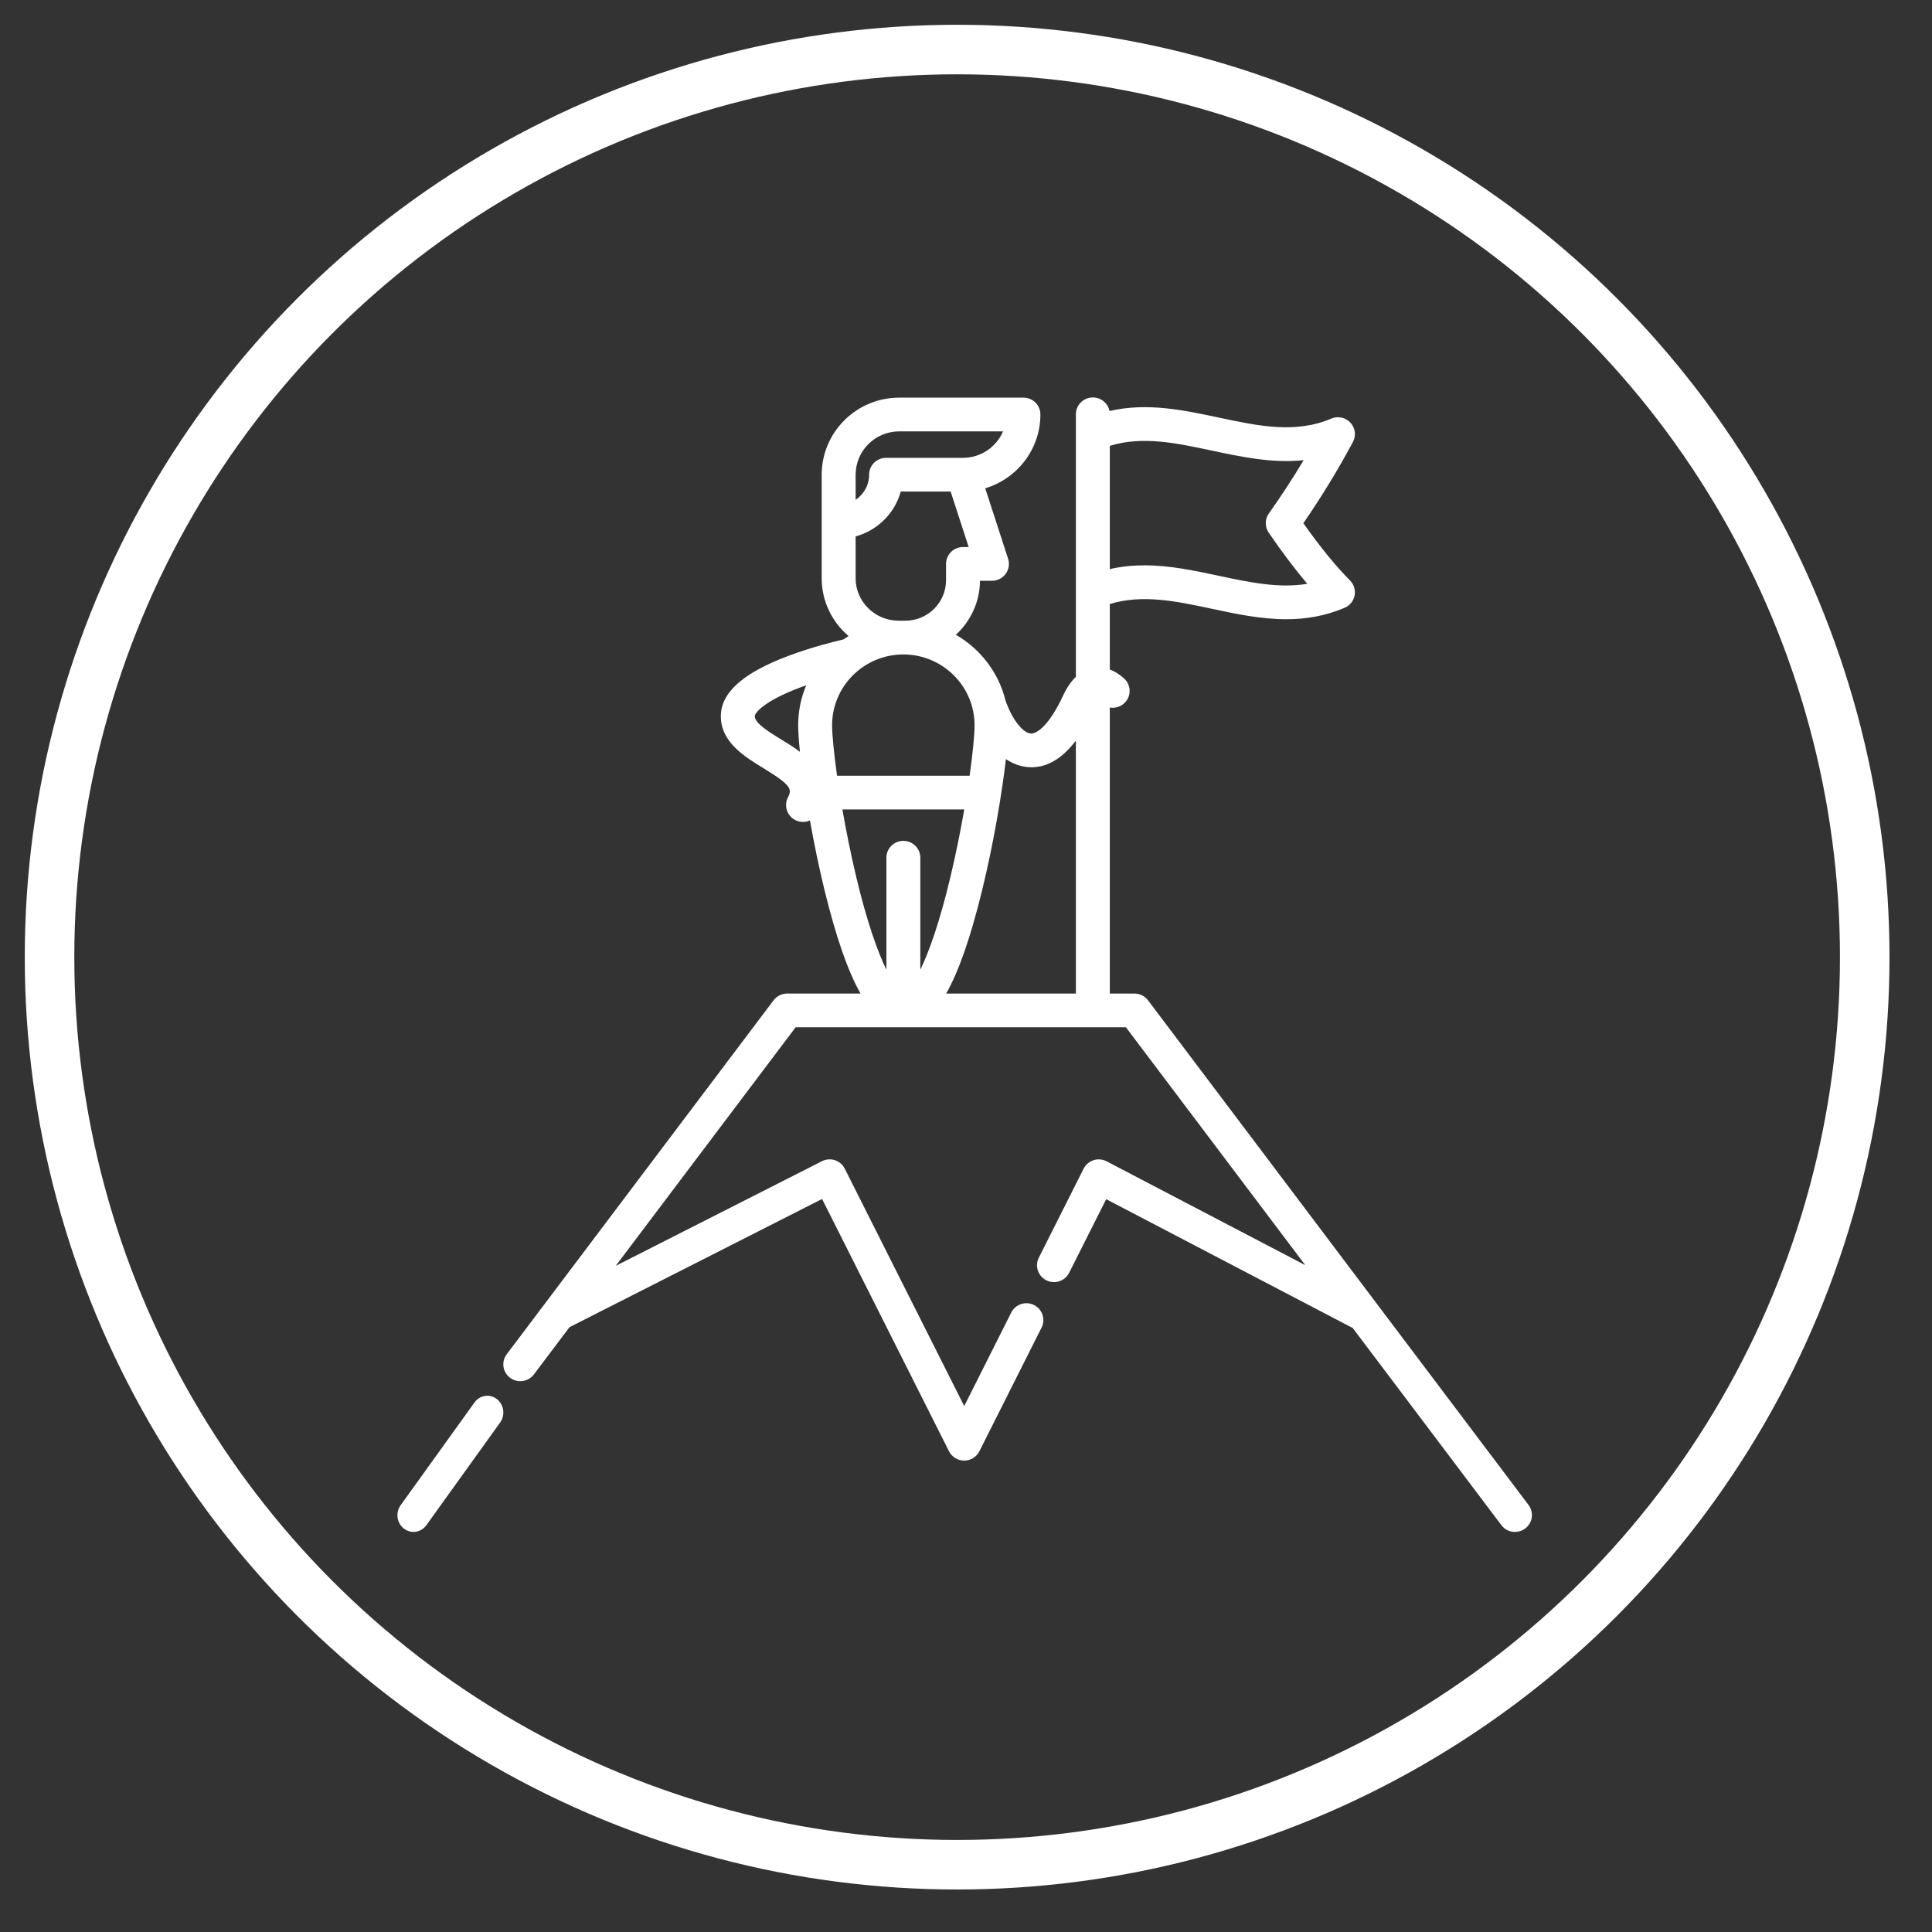 <?xml version="1.0" encoding="UTF-8"?>
<svg width="39px" height="39px" viewBox="0 0 39 39" version="1.1" xmlns="http://www.w3.org/2000/svg" xmlns:xlink="http://www.w3.org/1999/xlink">
    <rect x="0" y="0" width="39" height="39" fill="#333333" stroke="none"/>
    <!-- Generator: Sketch 49.3 (51167) - http://www.bohemiancoding.com/sketch -->
    <title>cumbre</title>
    <desc>Created with Sketch.</desc>
    <defs></defs>
    <g id="Symbols" stroke="none" stroke-width="1" fill="none" fill-rule="evenodd">
        <g id="Footer" transform="translate(-799, -13)">
            <g id="Group-2" transform="translate(189, 14)">
                <g id="cumbre" transform="translate(611, 0)">
                    <circle id="Oval-Copy-4" stroke="#FFFFFF" cx="18.321" cy="18.321" r="18.321"></circle>
                    <path d="M9.031,27.243 C8.888,27.131 8.685,27.162 8.578,27.311 L7.088,29.384 C6.98,29.533 7.009,29.744 7.152,29.856 C7.211,29.902 7.279,29.924 7.346,29.924 C7.445,29.924 7.542,29.877 7.606,29.789 L9.096,27.715 C9.203,27.566 9.174,27.355 9.031,27.243 Z" id="Shape" fill="#FFFFFF" fill-rule="nonzero"></path>
                    <path d="M29.855,29.379 L22.174,19.192 C22.109,19.107 22.008,19.056 21.9,19.056 L21.403,19.056 L21.403,13.282 C21.515,13.301 21.634,13.265 21.716,13.174 C21.842,13.034 21.83,12.819 21.689,12.694 C21.589,12.604 21.493,12.548 21.403,12.515 L21.403,11.193 C22.063,10.991 22.745,11.136 23.463,11.289 C23.954,11.394 24.454,11.5 24.965,11.5 C25.352,11.5 25.744,11.439 26.143,11.269 C26.247,11.225 26.323,11.132 26.344,11.022 C26.366,10.911 26.331,10.797 26.252,10.717 C25.964,10.428 25.655,10.049 25.31,9.562 C25.674,9.033 26.003,8.495 26.31,7.923 C26.379,7.796 26.359,7.639 26.261,7.533 C26.162,7.426 26.007,7.393 25.873,7.45 C25.149,7.759 24.4,7.599 23.606,7.43 C22.891,7.278 22.155,7.121 21.397,7.297 C21.366,7.141 21.227,7.023 21.061,7.023 C20.872,7.023 20.718,7.175 20.718,7.363 L20.718,7.763 L20.718,10.956 L20.718,12.663 C20.619,12.758 20.531,12.887 20.455,13.051 C20.189,13.623 19.939,13.816 19.807,13.807 C19.664,13.797 19.444,13.561 19.297,13.139 C19.158,12.574 18.789,12.098 18.295,11.814 C18.592,11.542 18.779,11.154 18.782,10.724 L19.024,10.724 C19.133,10.724 19.236,10.672 19.301,10.584 C19.365,10.496 19.383,10.383 19.35,10.279 L18.888,8.857 C19.532,8.664 20.002,8.069 20.002,7.368 C20.002,7.18 19.849,7.027 19.66,7.027 L17.152,7.027 C16.289,7.027 15.587,7.725 15.587,8.583 L15.587,9.529 L15.587,9.534 L15.587,10.674 C15.587,11.14 15.798,11.557 16.13,11.84 C16.095,11.861 16.06,11.885 16.025,11.908 C15.852,11.948 15.383,12.063 14.908,12.242 C13.995,12.586 13.551,12.984 13.551,13.458 C13.551,13.982 14.03,14.274 14.414,14.509 C14.972,14.849 14.991,14.931 14.906,15.096 C14.819,15.263 14.886,15.469 15.054,15.554 C15.104,15.58 15.157,15.592 15.21,15.592 C15.258,15.592 15.306,15.582 15.35,15.562 C15.432,16.022 15.531,16.508 15.643,16.965 C15.876,17.914 16.113,18.603 16.371,19.056 L16.333,19.056 L14.89,19.056 C14.782,19.056 14.681,19.107 14.616,19.192 L9.229,26.337 C9.115,26.487 9.146,26.701 9.297,26.813 C9.449,26.926 9.663,26.895 9.777,26.745 L10.496,25.791 L15.595,23.203 L18.157,28.296 C18.215,28.411 18.334,28.484 18.464,28.484 C18.593,28.484 18.712,28.411 18.77,28.296 L20.025,25.8 C20.11,25.632 20.041,25.427 19.872,25.343 C19.703,25.259 19.497,25.328 19.413,25.496 L18.464,27.383 L16.053,22.592 C16.012,22.51 15.94,22.449 15.854,22.42 C15.767,22.392 15.672,22.399 15.591,22.441 L11.429,24.553 L15.061,19.737 L21.728,19.737 L25.349,24.539 L21.339,22.443 C21.258,22.4 21.163,22.392 21.075,22.42 C20.988,22.448 20.915,22.51 20.874,22.592 L19.97,24.388 C19.885,24.557 19.954,24.761 20.123,24.845 C20.292,24.929 20.498,24.861 20.582,24.693 L21.33,23.207 L26.307,25.808 L29.307,29.787 C29.374,29.877 29.477,29.924 29.581,29.924 C29.653,29.924 29.725,29.902 29.787,29.856 C29.938,29.743 29.969,29.53 29.855,29.379 Z M21.403,8 C22.063,7.797 22.745,7.943 23.463,8.096 C24.066,8.224 24.684,8.356 25.316,8.289 C25.096,8.656 24.864,9.012 24.613,9.366 C24.531,9.482 24.53,9.637 24.611,9.754 C24.888,10.156 25.145,10.497 25.389,10.785 C24.815,10.881 24.224,10.755 23.606,10.624 C23.115,10.519 22.615,10.412 22.104,10.412 C21.873,10.412 21.639,10.434 21.403,10.488 L21.403,8 L21.403,8 Z M15.112,13.64 C15.112,13.77 15.125,13.955 15.148,14.177 C15.02,14.08 14.886,13.998 14.773,13.929 C14.534,13.783 14.236,13.601 14.236,13.458 C14.236,13.397 14.403,13.161 15.144,12.881 C15.188,12.864 15.231,12.849 15.274,12.833 C15.17,13.082 15.112,13.355 15.112,13.64 Z M18.44,10.043 C18.251,10.043 18.097,10.195 18.097,10.383 L18.097,10.712 C18.097,11.163 17.728,11.53 17.274,11.53 L17.144,11.53 C16.663,11.53 16.272,11.146 16.272,10.674 L16.272,9.828 C16.713,9.708 17.062,9.362 17.183,8.923 L18.19,8.923 L18.554,10.043 L18.44,10.043 L18.44,10.043 Z M16.272,8.583 L16.272,8.583 C16.272,8.1 16.667,7.708 17.152,7.708 L19.248,7.708 C19.114,8.022 18.801,8.242 18.437,8.242 L16.886,8.242 C16.697,8.242 16.544,8.395 16.544,8.583 C16.544,8.794 16.436,8.98 16.272,9.09 L16.272,8.583 L16.272,8.583 Z M15.797,13.64 C15.797,12.852 16.442,12.211 17.235,12.211 C18.028,12.211 18.673,12.852 18.673,13.64 C18.673,13.826 18.639,14.193 18.573,14.659 L15.897,14.659 C15.832,14.193 15.797,13.826 15.797,13.64 Z M17.235,15.974 C17.046,15.974 16.893,16.126 16.893,16.314 L16.893,18.575 C16.721,18.221 16.506,17.634 16.282,16.693 C16.172,16.23 16.079,15.765 16.005,15.339 L18.465,15.339 C18.391,15.765 18.298,16.23 18.188,16.693 C17.964,17.634 17.75,18.221 17.578,18.575 L17.578,16.314 C17.578,16.126 17.424,15.974 17.235,15.974 Z M20.718,19.056 L18.138,19.056 L18.1,19.056 C18.357,18.603 18.595,17.914 18.827,16.965 C19.05,16.055 19.224,15.033 19.306,14.323 C19.448,14.419 19.601,14.475 19.761,14.486 C19.781,14.487 19.802,14.488 19.822,14.488 C20.148,14.488 20.448,14.307 20.718,13.95 L20.718,19.056 Z" id="Shape" fill="#FFFFFF" fill-rule="nonzero"></path>
                </g>
            </g>
        </g>
    </g>
</svg>